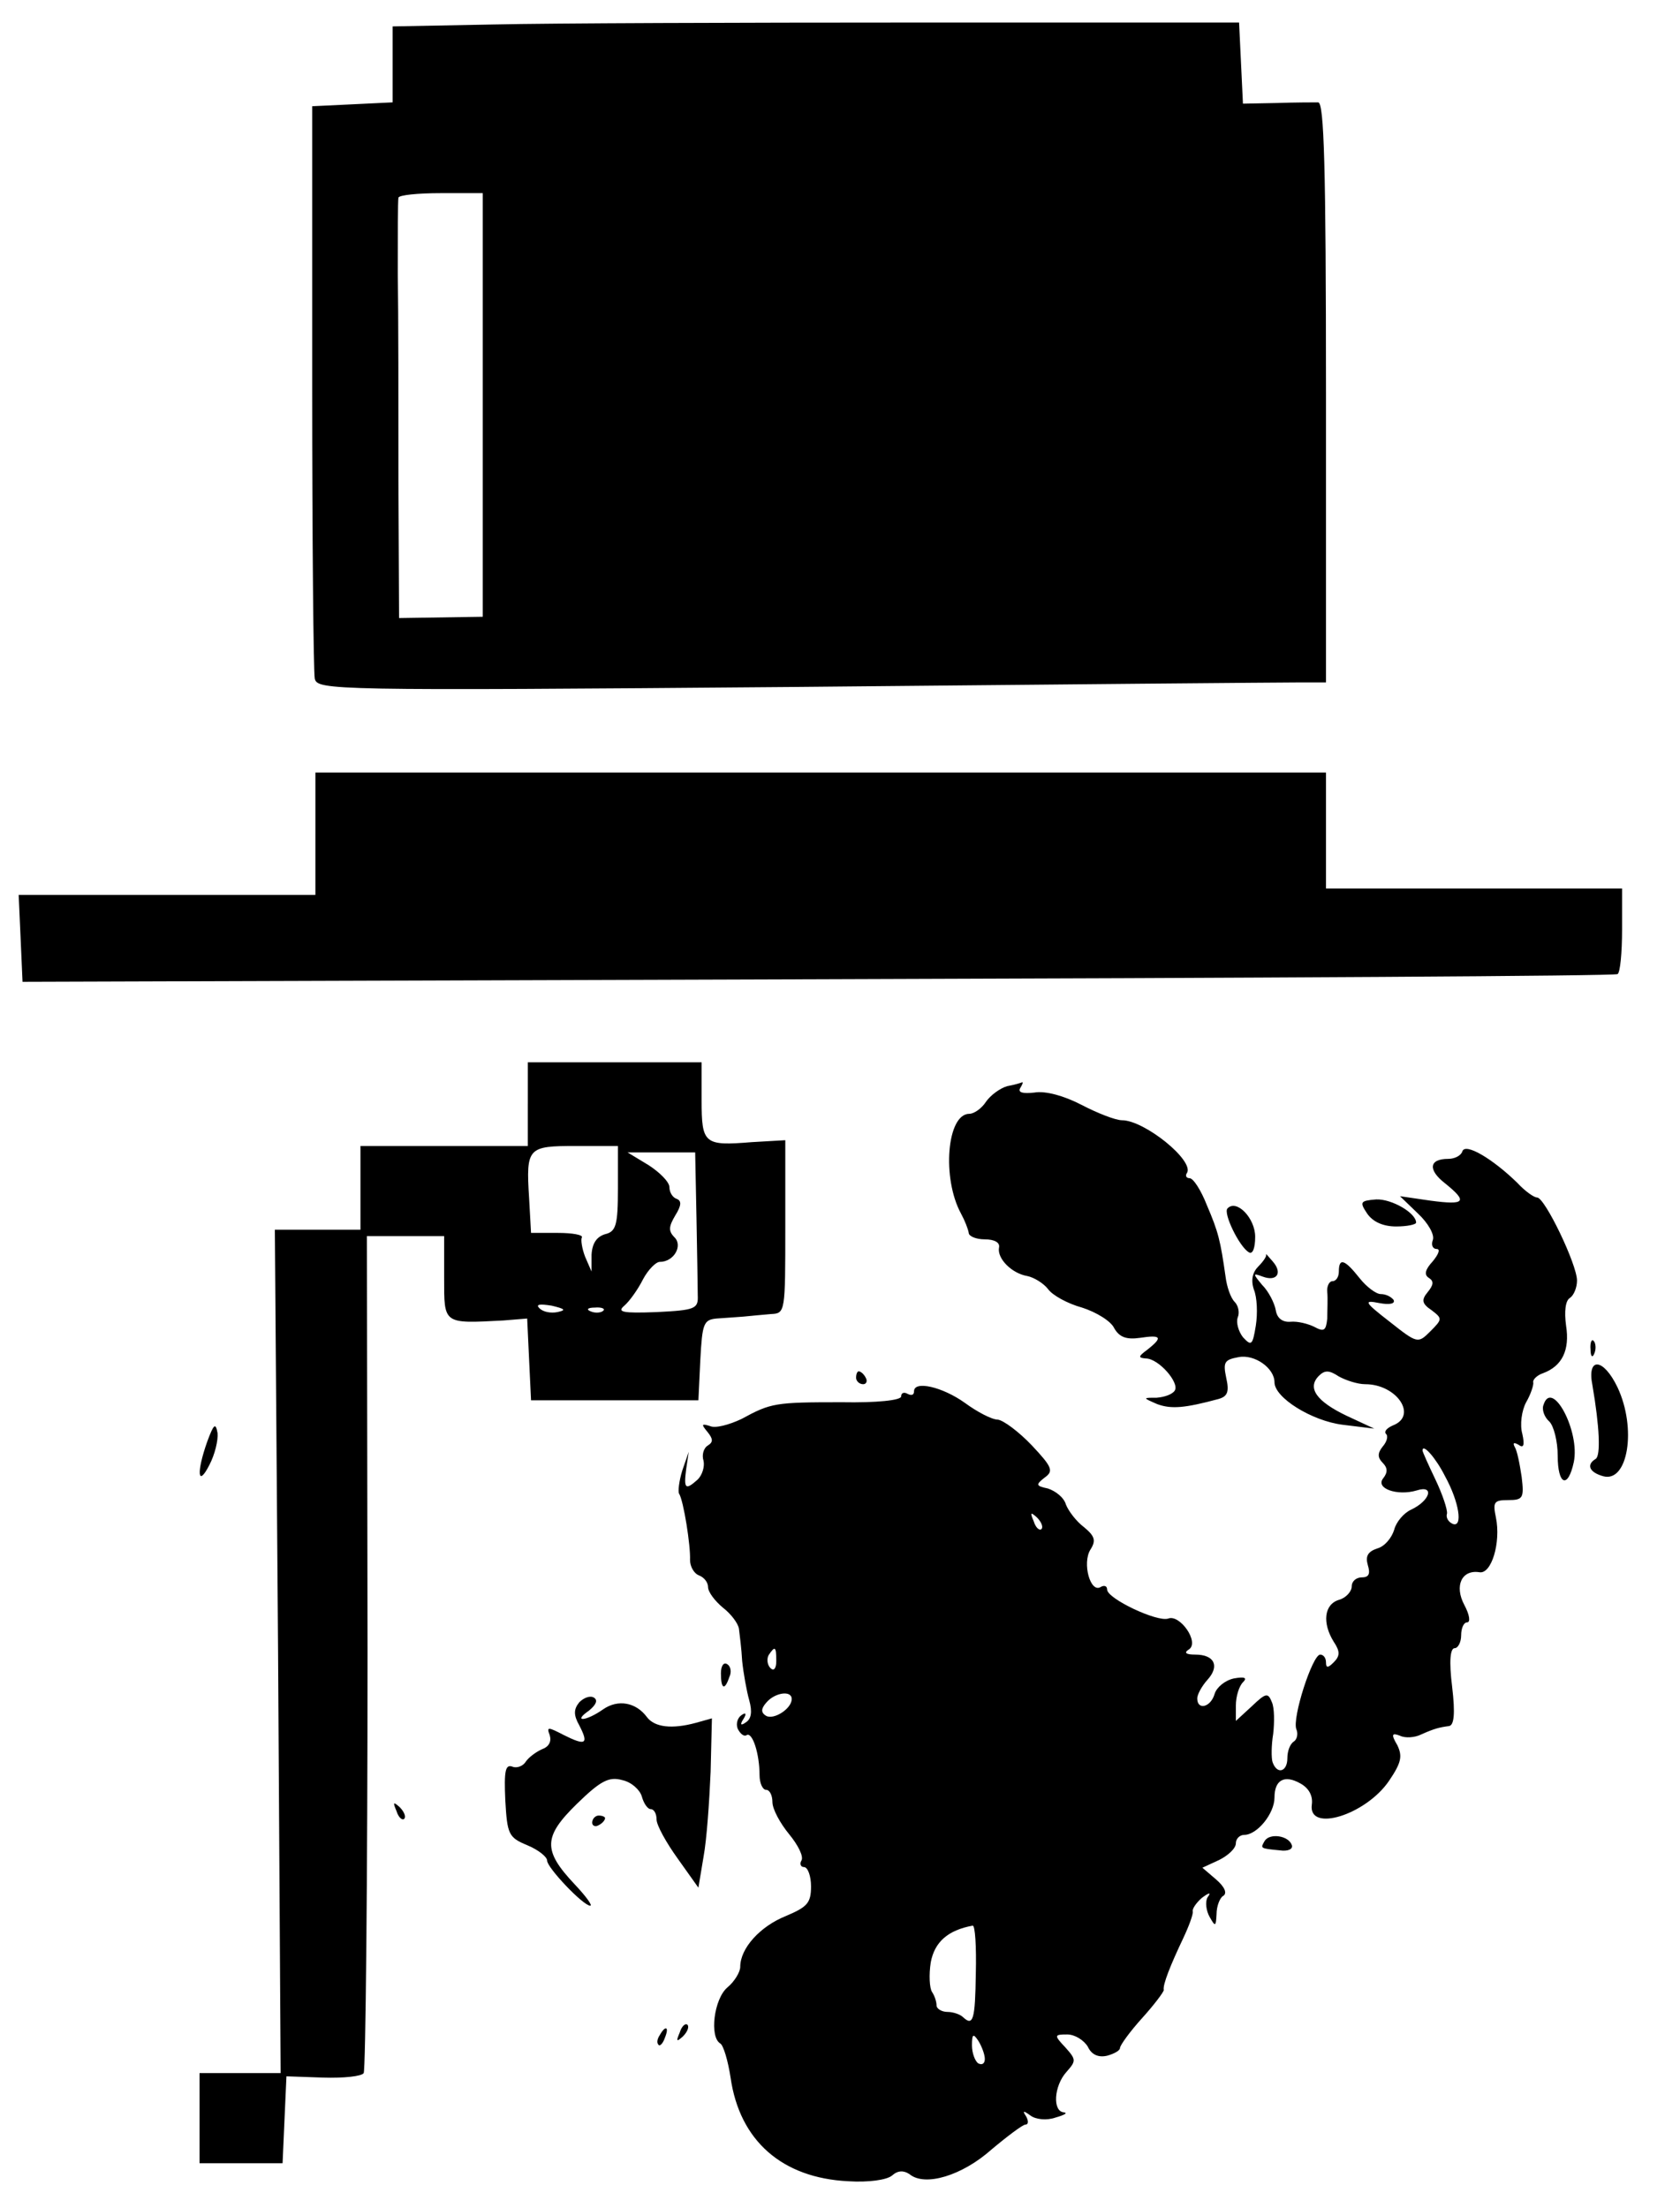 <?xml version="1.0" standalone="no"?>
<!DOCTYPE svg PUBLIC "-//W3C//DTD SVG 20010904//EN"
 "http://www.w3.org/TR/2001/REC-SVG-20010904/DTD/svg10.dtd">
<svg version="1.0" xmlns="http://www.w3.org/2000/svg"
 width="261pt" height="343pt" viewBox="0 0 261 343"
 preserveAspectRatio="xMidYMid meet">

<g transform="translate(0,343) scale(0.1,-0.1)"
fill="#000000" stroke="none">
<path d="M768 3392 l-158 -3 0 -59 0 -59 -62 -3 -63 -3 0 -435 c0 -239 2 -444
4 -454 4 -18 23 -19 745 -13 408 4 760 7 784 7 l42 0 0 450 c0 353 -3 450 -12
451 -7 0 -36 0 -65 -1 l-52 -1 -3 63 -3 63 -500 0 c-275 0 -571 -1 -657 -3z
m-18 -591 l0 -329 -65 -1 -65 -1 -1 213 c0 116 0 262 -1 322 0 61 0 113 1 118
1 4 30 7 66 7 l65 0 0 -329z"/>
<path d="M490 2135 l0 -95 -230 0 -231 0 3 -67 3 -68 1235 4 c679 2 1238 5
1243 8 4 2 7 33 7 69 l0 64 -230 0 -230 0 0 90 0 90 -785 0 -785 0 0 -95z"/>
<path d="M820 1715 l0 -65 -130 0 -130 0 0 -65 0 -65 -66 0 -67 0 5 -655 4
-655 -63 0 -63 0 0 -70 0 -70 65 0 64 0 3 68 3 67 57 -2 c32 -1 60 2 63 7 3 5
6 300 6 655 l-1 645 60 0 60 0 0 -65 c0 -72 -2 -71 92 -66 l37 3 3 -64 3 -63
130 0 130 0 3 63 c3 56 5 62 25 64 12 1 31 2 42 3 11 1 30 3 43 4 22 1 22 3
22 136 l0 134 -52 -3 c-74 -6 -78 -3 -78 65 l0 59 -135 0 -135 0 0 -65z m140
-131 c0 -57 -3 -67 -20 -71 -13 -4 -20 -14 -21 -32 l0 -26 -10 23 c-5 13 -7
27 -5 30 2 4 -15 7 -37 7 l-42 0 -3 54 c-5 79 -2 81 73 81 l65 0 0 -66z m122
-44 c1 -55 2 -110 2 -122 1 -21 -4 -23 -64 -26 -53 -2 -62 0 -50 10 8 7 21 25
29 41 8 15 20 27 26 27 22 0 36 25 23 38 -10 10 -9 17 1 34 10 16 10 23 2 26
-6 2 -11 10 -11 18 0 8 -15 23 -32 34 l-33 20 53 0 52 0 2 -100z m-216 -148
c-10 -2 -22 0 -28 6 -6 6 0 7 19 4 21 -5 23 -7 9 -10z m71 2 c-3 -3 -12 -4
-19 -1 -8 3 -5 6 6 6 11 1 17 -2 13 -5z"/>
<path d="M1565 1743 c-11 -3 -26 -14 -33 -24 -7 -11 -19 -19 -26 -19 -35 0
-43 -100 -13 -155 6 -11 11 -24 12 -30 0 -5 11 -10 25 -10 15 0 24 -5 22 -13
-3 -17 20 -40 44 -44 10 -2 25 -11 32 -20 7 -10 31 -23 53 -29 22 -7 45 -21
50 -32 8 -14 19 -18 40 -15 33 5 36 1 12 -18 -15 -11 -15 -13 -3 -14 20 0 53
-38 45 -50 -4 -6 -16 -10 -28 -11 -22 0 -22 0 1 -10 22 -8 43 -6 95 8 14 4 17
11 12 33 -5 24 -3 28 19 32 25 5 56 -17 56 -39 0 -24 58 -60 106 -66 l49 -6
-43 20 c-46 22 -62 43 -43 62 9 9 16 9 31 -1 11 -6 29 -12 41 -12 49 0 82 -49
43 -64 -9 -4 -14 -9 -11 -13 4 -3 2 -12 -5 -20 -8 -10 -8 -17 0 -25 8 -8 8
-15 1 -24 -13 -16 22 -28 52 -19 28 9 21 -16 -9 -30 -11 -5 -23 -19 -26 -31
-4 -13 -15 -26 -26 -29 -15 -5 -19 -12 -15 -26 4 -13 2 -19 -9 -19 -9 0 -16
-6 -16 -14 0 -8 -9 -18 -20 -21 -23 -7 -26 -36 -8 -65 10 -15 10 -22 0 -32 -9
-9 -12 -9 -12 0 0 7 -4 12 -9 12 -12 0 -44 -99 -37 -116 3 -7 1 -16 -4 -19 -6
-4 -10 -15 -10 -26 0 -21 -16 -26 -23 -6 -2 6 -2 26 1 44 2 18 2 40 -2 49 -6
15 -9 15 -31 -6 l-25 -23 0 24 c0 14 5 30 11 36 7 7 3 9 -14 6 -14 -3 -27 -14
-30 -24 -6 -21 -27 -26 -27 -7 0 6 7 19 16 29 19 21 11 39 -19 39 -15 0 -18 3
-10 8 17 11 -14 55 -32 48 -17 -6 -95 31 -95 45 0 6 -5 7 -10 4 -16 -10 -29
37 -16 58 9 14 7 21 -10 35 -12 9 -24 25 -28 35 -3 11 -16 21 -28 25 -19 4
-19 6 -5 17 14 10 12 16 -20 50 -20 21 -44 39 -53 40 -9 0 -32 12 -51 26 -35
25 -79 35 -79 18 0 -6 -4 -7 -10 -4 -5 3 -10 2 -10 -4 0 -6 -38 -10 -92 -9
-104 0 -110 -1 -156 -26 -19 -9 -41 -15 -49 -11 -13 4 -14 3 -4 -9 9 -11 9
-16 1 -21 -7 -4 -10 -15 -7 -24 2 -9 -2 -22 -9 -29 -19 -17 -22 -15 -18 16 l4
27 -10 -29 c-5 -16 -7 -33 -5 -36 7 -11 18 -81 17 -103 0 -10 6 -21 14 -24 8
-3 14 -11 14 -18 0 -8 11 -22 23 -32 13 -10 24 -25 25 -33 1 -8 4 -31 5 -50 2
-19 7 -47 11 -61 5 -18 3 -29 -5 -34 -8 -6 -10 -4 -4 5 5 8 4 11 -3 6 -6 -4
-9 -13 -6 -21 4 -8 10 -13 14 -10 9 5 20 -29 20 -62 0 -13 5 -23 10 -23 6 0
10 -9 10 -19 0 -11 12 -33 26 -50 14 -17 23 -35 19 -41 -3 -5 -1 -10 4 -10 6
0 11 -14 11 -30 0 -26 -6 -32 -39 -46 -40 -16 -71 -50 -71 -79 0 -8 -9 -23
-20 -32 -21 -18 -28 -77 -11 -87 5 -3 12 -27 16 -53 14 -98 80 -156 183 -161
31 -2 60 2 68 9 9 8 18 8 27 2 24 -20 82 -2 127 38 25 21 49 39 53 39 5 0 5 6
1 13 -6 9 -4 9 7 1 8 -6 25 -8 39 -3 14 4 19 7 13 8 -18 1 -16 41 4 63 15 17
15 19 -2 38 -18 19 -17 20 3 20 12 0 26 -9 32 -19 6 -13 17 -17 30 -14 11 3
20 8 20 12 0 4 15 25 34 46 19 21 34 41 34 44 -2 8 11 40 30 80 9 19 16 38 15
42 -1 4 5 13 14 21 12 9 15 9 9 1 -4 -7 -2 -21 3 -30 9 -16 10 -16 11 4 0 12
5 25 10 28 7 4 3 14 -11 26 l-21 18 26 12 c14 7 26 18 26 26 0 7 6 13 13 13
20 0 47 33 47 58 0 27 15 36 40 22 13 -7 20 -19 18 -33 -6 -44 84 -16 120 37
19 28 21 38 13 55 -10 17 -9 20 4 15 8 -4 23 -3 33 2 20 9 28 11 43 13 8 1 10
19 5 61 -5 40 -3 60 4 60 5 0 10 9 10 20 0 11 4 20 9 20 6 0 4 12 -4 27 -16
30 -4 55 23 51 19 -4 34 46 26 85 -5 24 -3 27 19 27 23 0 25 3 21 36 -3 20 -7
41 -11 47 -3 6 -1 7 6 3 8 -6 10 -1 6 17 -4 14 -1 36 6 49 7 12 12 27 11 31
-1 4 6 11 15 14 30 11 42 36 36 74 -3 22 -1 39 6 43 6 4 11 16 11 27 0 25 -50
129 -62 129 -5 0 -19 10 -31 23 -38 37 -80 62 -85 49 -2 -7 -12 -12 -22 -12
-30 0 -32 -17 -5 -38 36 -29 31 -34 -22 -27 l-48 7 28 -27 c16 -15 26 -33 23
-41 -3 -8 0 -14 6 -14 6 0 3 -8 -6 -19 -12 -13 -14 -21 -6 -26 8 -5 7 -11 -2
-22 -10 -12 -9 -18 6 -28 17 -13 17 -14 -2 -33 -19 -19 -20 -19 -63 15 -40 31
-41 34 -16 29 16 -3 25 -1 22 5 -4 5 -12 9 -20 9 -7 0 -22 11 -33 25 -23 29
-32 32 -32 10 0 -8 -4 -15 -10 -15 -5 0 -9 -8 -8 -17 1 -10 0 -28 0 -41 -2
-19 -5 -21 -20 -13 -10 5 -26 9 -37 8 -12 -1 -21 5 -23 18 -2 11 -11 29 -21
39 -15 18 -15 19 1 13 22 -8 31 6 15 24 -7 8 -11 13 -10 10 1 -2 -4 -10 -12
-18 -9 -9 -12 -21 -7 -36 5 -12 6 -37 3 -56 -5 -31 -7 -32 -20 -18 -7 9 -11
23 -8 31 3 7 1 18 -5 24 -6 6 -12 23 -14 39 -8 56 -11 69 -29 111 -9 23 -21
42 -27 42 -5 0 -7 4 -4 8 12 19 -66 82 -101 82 -10 0 -38 11 -63 24 -27 14
-56 22 -73 19 -18 -2 -26 0 -22 7 3 5 5 9 3 9 -2 -1 -12 -4 -23 -6z m680 -606
c22 -40 28 -80 12 -74 -7 3 -11 10 -9 16 1 6 -7 30 -18 53 -11 23 -20 43 -20
45 0 12 21 -12 35 -40z m-627 -82 c-3 -3 -9 2 -12 12 -6 14 -5 15 5 6 7 -7 10
-15 7 -18z m-412 -205 c0 -12 -4 -16 -9 -11 -5 5 -6 14 -3 20 10 15 12 14 12
-9z m24 -59 c0 -15 -28 -33 -40 -26 -8 5 -8 11 1 21 13 15 39 19 39 5z m286
-426 c-1 -72 -4 -83 -20 -68 -4 4 -15 8 -24 8 -9 0 -17 5 -17 10 0 6 -3 15 -7
21 -4 6 -5 27 -2 46 6 32 27 50 65 57 4 1 6 -33 5 -74z m14 -133 c0 -7 -4 -10
-10 -7 -5 3 -10 16 -10 28 0 18 2 19 10 7 5 -8 10 -21 10 -28z"/>
<path d="M2124 1545 c9 -13 25 -20 45 -20 17 0 31 3 31 6 0 15 -38 37 -62 36
-25 -2 -26 -4 -14 -22z"/>
<path d="M1907 1553 c-7 -7 18 -59 33 -68 6 -4 10 6 10 24 0 29 -29 59 -43 44z"/>
<path d="M2471 1334 c0 -11 3 -14 6 -6 3 7 2 16 -1 19 -3 4 -6 -2 -5 -13z"/>
<path d="M2474 1278 c11 -64 13 -109 5 -114 -15 -9 -10 -21 12 -27 38 -10 52
74 22 138 -22 46 -48 48 -39 3z"/>
<path d="M1330 1290 c0 -5 5 -10 11 -10 5 0 7 5 4 10 -3 6 -8 10 -11 10 -2 0
-4 -4 -4 -10z"/>
<path d="M2398 1248 c-3 -7 1 -19 9 -26 7 -7 13 -31 13 -53 0 -46 16 -52 25
-10 10 48 -34 130 -47 89z"/>
<path d="M322 1191 c-17 -48 -15 -72 3 -37 9 17 14 39 13 50 -3 17 -6 14 -16
-13z"/>
<path d="M1120 831 c0 -25 6 -27 13 -6 4 8 2 17 -3 20 -6 4 -10 -3 -10 -14z"/>
<path d="M900 786 c-9 -11 -9 -20 0 -36 15 -29 10 -32 -24 -15 -25 13 -27 13
-22 0 3 -10 -1 -18 -12 -22 -9 -4 -20 -12 -25 -19 -4 -7 -14 -11 -21 -8 -11 4
-13 -7 -11 -52 3 -53 5 -58 34 -70 17 -7 31 -18 31 -24 0 -11 56 -70 67 -70 4
0 -7 15 -24 33 -50 53 -49 74 3 125 37 36 50 43 71 37 14 -3 27 -15 30 -25 3
-11 9 -20 14 -20 5 0 9 -7 9 -16 0 -9 15 -36 33 -61 l32 -45 8 48 c5 27 9 86
11 132 l2 83 -25 -7 c-37 -10 -64 -7 -76 9 -17 23 -45 28 -68 12 -27 -19 -48
-20 -22 -2 11 9 14 16 8 20 -6 4 -16 0 -23 -7z"/>
<path d="M616 617 c3 -10 9 -15 12 -12 3 3 0 11 -7 18 -10 9 -11 8 -5 -6z"/>
<path d="M920 599 c0 -5 5 -7 10 -4 6 3 10 8 10 11 0 2 -4 4 -10 4 -5 0 -10
-5 -10 -11z"/>
<path d="M1965 571 c-7 -12 -8 -12 23 -15 13 -2 21 2 19 8 -5 15 -34 19 -42 7z"/>
<path d="M1056 273 c-6 -14 -5 -15 5 -6 7 7 10 15 7 18 -3 3 -9 -2 -12 -12z"/>
<path d="M1025 269 c-4 -6 -5 -12 -2 -15 2 -3 7 2 10 11 7 17 1 20 -8 4z"/>
</g>
</svg>
